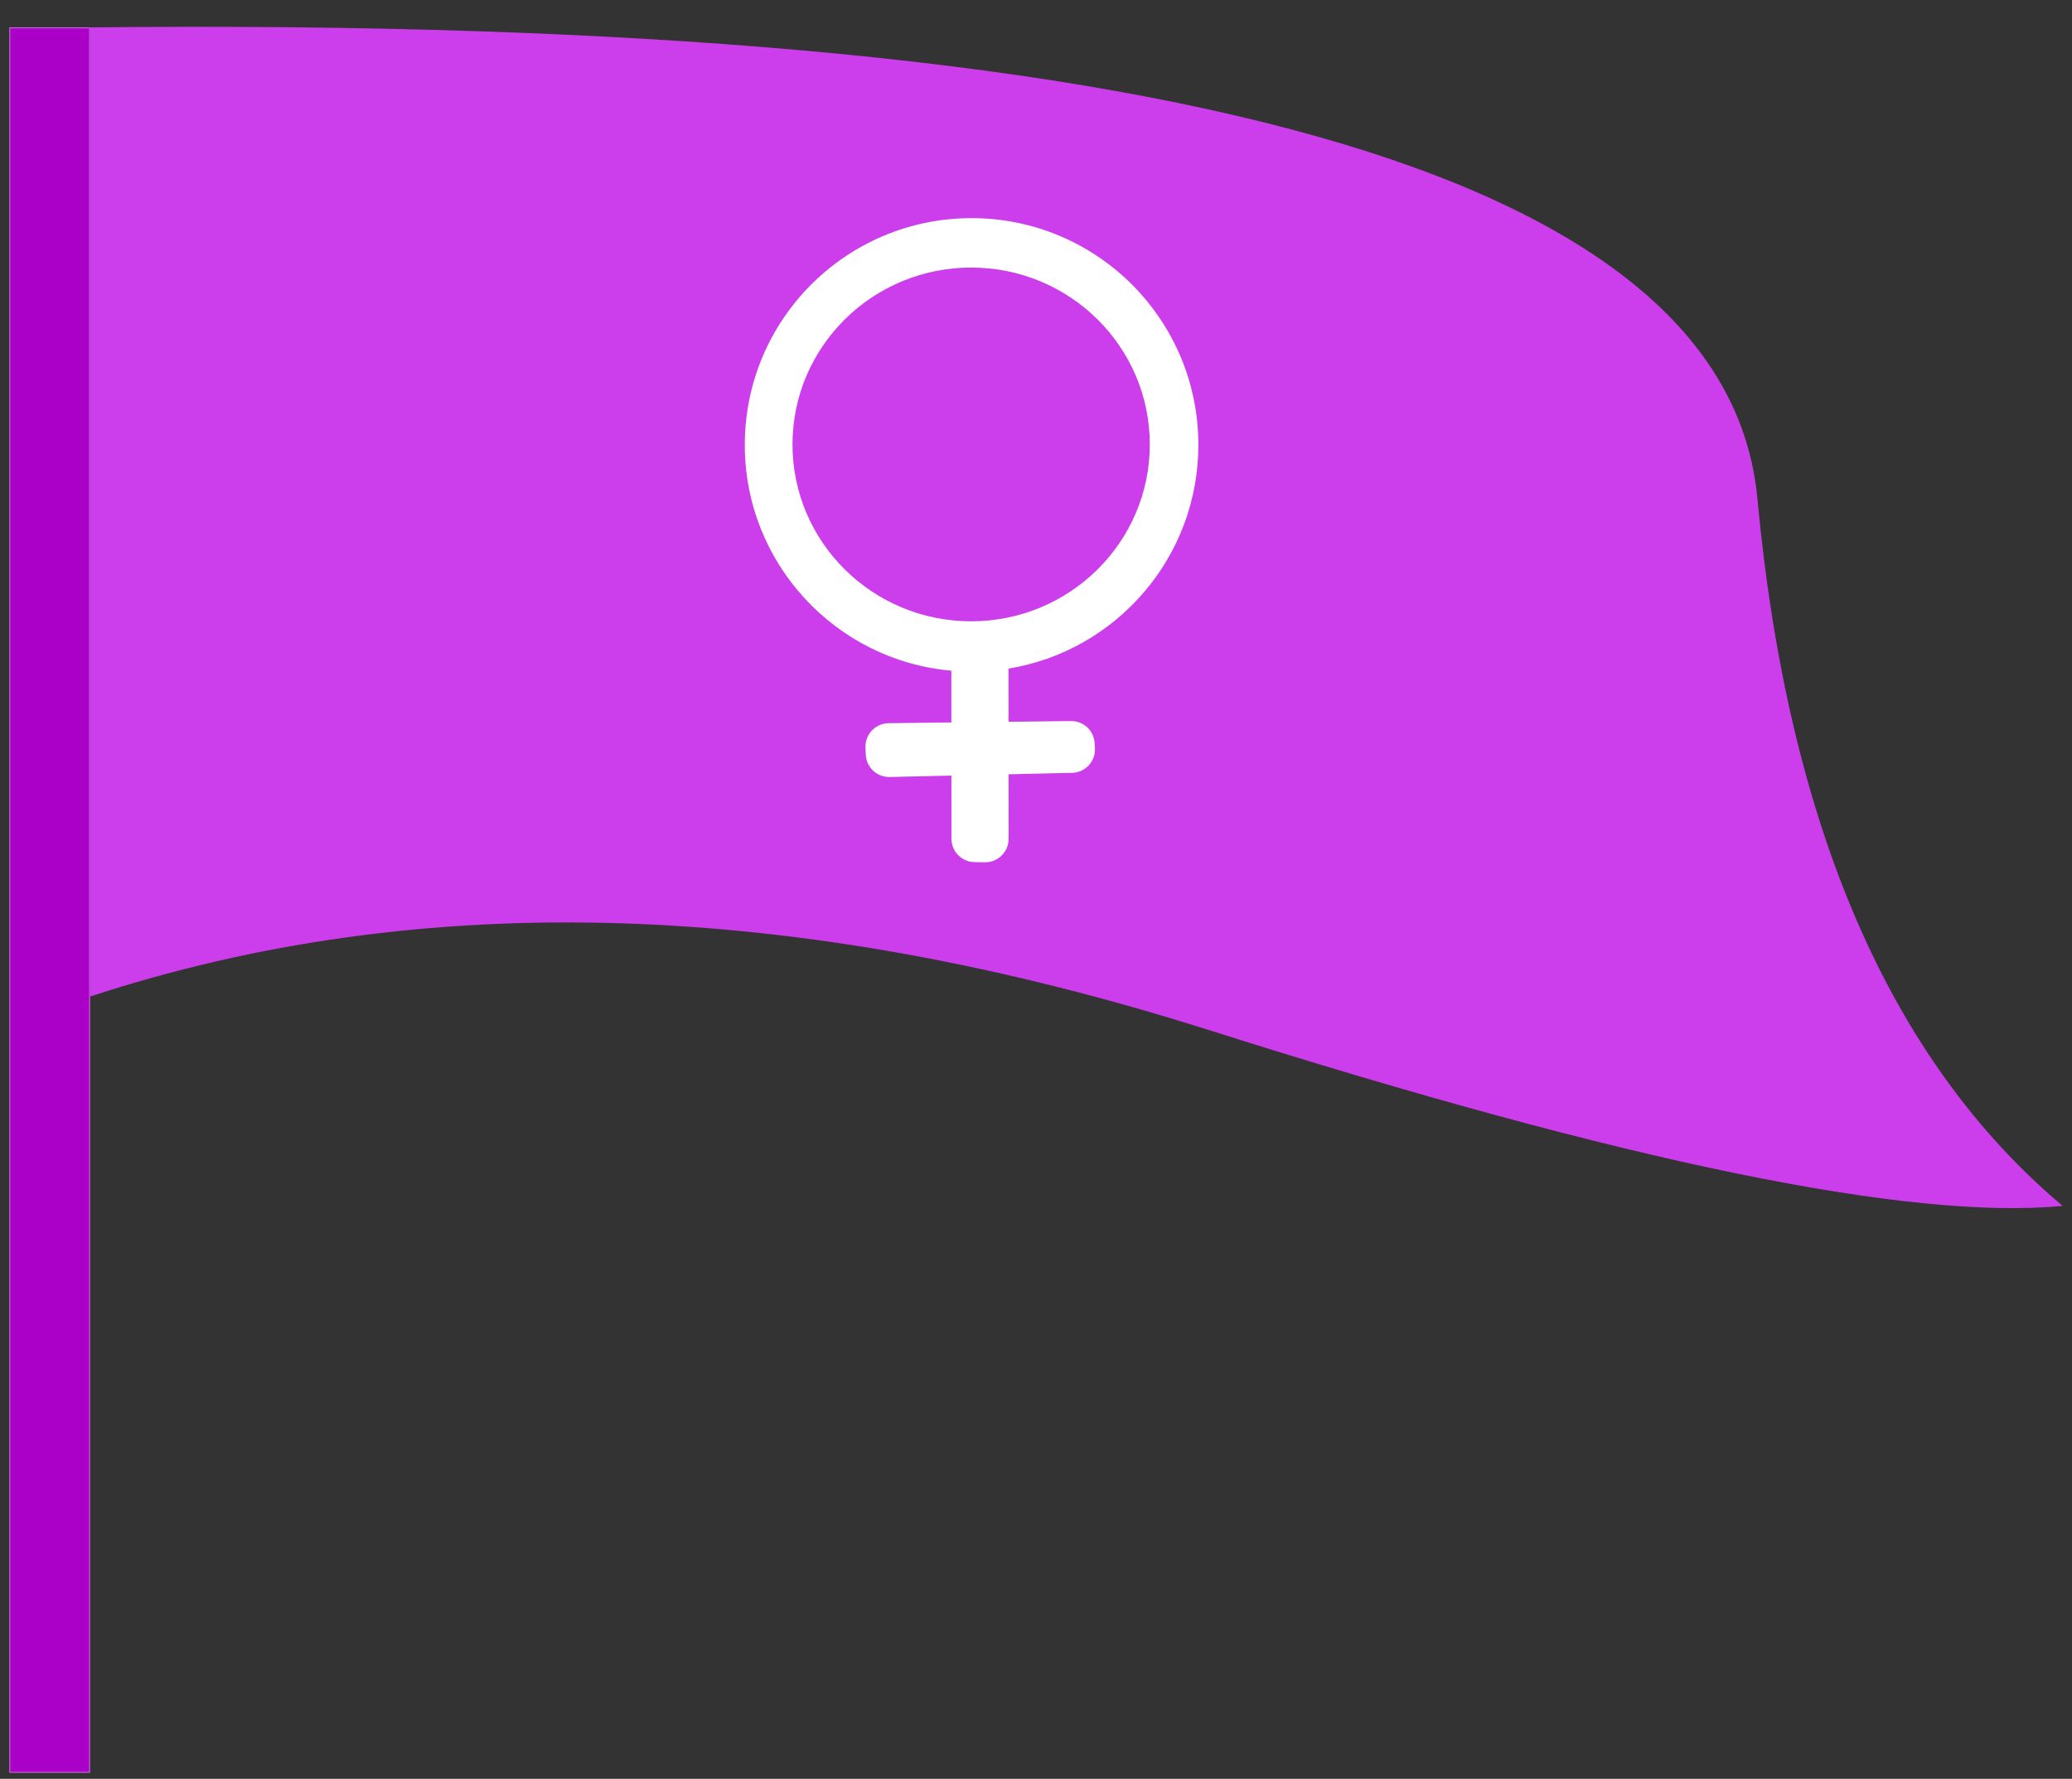 <svg viewBox="269.2 383.414 2389.15 2051.602" xmlns="http://www.w3.org/2000/svg" overflow="visible" xmlns:xlink="http://www.w3.org/1999/xlink" width="2389.15px" height="2051.602px"><rect x="269.2" y="383.414" width="2389.15" height="2051.602" fill="#333333" stroke="none"/><g id="Master/Stickers/Flag" stroke="none" stroke-width="1" fill="none" fill-rule="evenodd"><g id="Sticker" transform="translate(280, 414.33)"><rect id="Rectangle" stroke="#d171e2" fill="#aa00c8" x=".5" y="1.17" width="92" height="2012"/><path d="M93,0.67 L93,1118.492 C475.426,992.679 905.956,1005.7 1384.591,1157.554 C1863.226,1309.407 2190.878,1376.861 2367.548,1359.914 C2167.86,1191.895 2050.555,920.055 2015.634,544.395 C1980.713,168.734 1339.835,-12.508 93,0.67 Z" id="Path-212" fill="#cc3eec"/><path d="M1109.5,220.67 C1253.922,220.67 1371,337.747 1371,482.17 C1371,612.095 1276.247,719.89 1152.074,740.222 L1152.105,801.552 L1224.12,800.707 C1238.554,800.538 1250.569,811.753 1251.392,826.165 L1251.72,831.893 C1252.57,846.78 1241.192,859.538 1226.304,860.389 C1225.997,860.407 1225.689,860.419 1225.382,860.426 L1152.136,862.103 L1152.176,936.59 C1152.184,951.502 1140.102,963.596 1125.19,963.604 C1125.04,963.604 1124.89,963.603 1124.739,963.6 L1112.835,963.408 C1098.1,963.17 1086.279,951.162 1086.271,936.425 L1086.232,863.613 L1015.089,865.243 C1000.345,865.58 988.058,854.025 987.491,839.289 L987.18,831.21 C986.606,816.31 998.22,803.765 1013.12,803.191 C1013.361,803.182 1013.602,803.176 1013.843,803.173 L1086.201,802.324 L1086.168,742.643 C952.676,730.84 848,618.729 848,482.17 C848,337.747 965.078,220.67 1109.5,220.67 Z" id="Combined-Shape" fill="#ffffff"/><ellipse id="Oval" fill="#cc3eec" cx="1109" cy="481.67" rx="206" ry="204"/></g></g></svg>